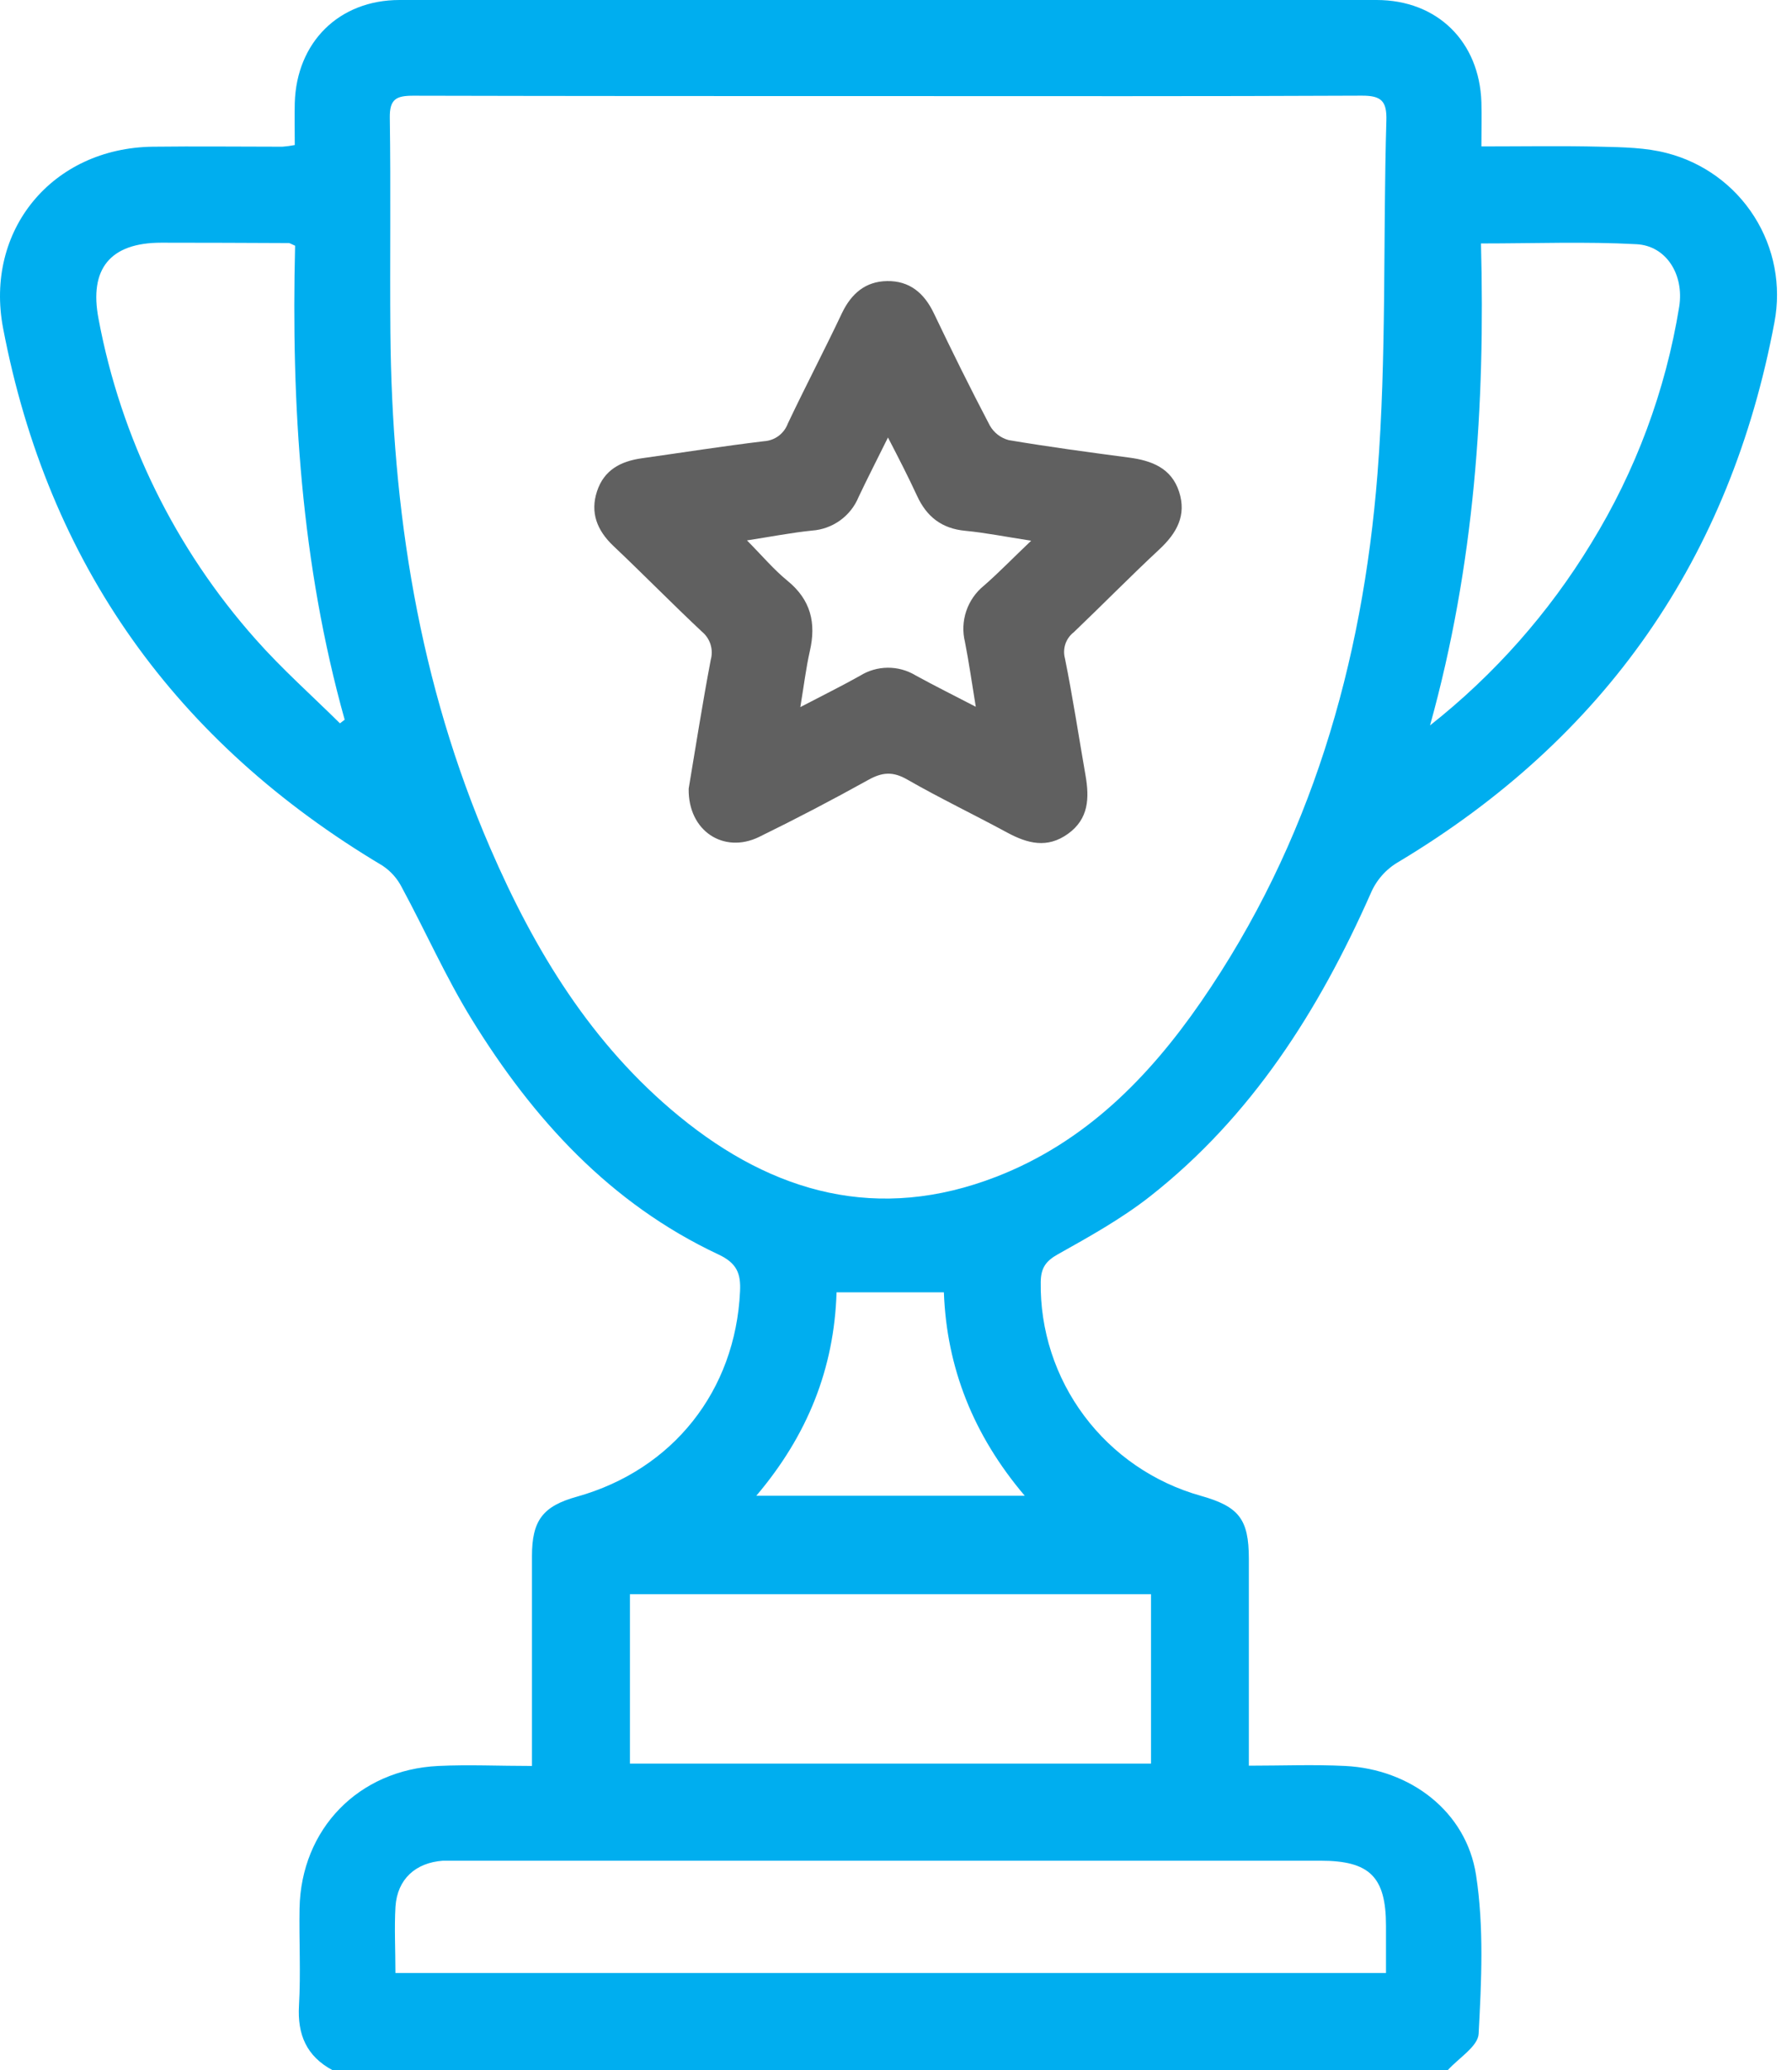 <svg width="71" height="82" viewBox="0 0 71 82" fill="none" xmlns="http://www.w3.org/2000/svg">
<g id="Layer 2">
<g id="BACKGROUND">
<path id="Vector" d="M13.179 82C12.145 81.448 11.778 80.59 11.846 79.433C11.919 78.149 11.846 76.865 11.868 75.592C11.928 72.447 14.203 70.098 17.366 69.948C18.564 69.89 19.766 69.948 21.077 69.948V69C21.077 66.544 21.077 64.088 21.077 61.634C21.077 60.224 21.506 59.655 22.865 59.28C26.668 58.211 29.138 55.083 29.321 51.15C29.355 50.45 29.201 50.031 28.462 49.687C24.17 47.673 21.116 44.316 18.684 40.365C17.654 38.689 16.854 36.875 15.916 35.14C15.739 34.793 15.475 34.499 15.149 34.284C6.975 29.414 1.912 22.356 0.124 13.008C-0.621 9.117 2.073 5.862 6.054 5.811C7.771 5.79 9.488 5.811 11.192 5.811C11.355 5.798 11.518 5.776 11.679 5.745C11.679 5.182 11.666 4.628 11.679 4.076C11.75 1.673 13.43 0 15.83 0C28.733 0 41.636 0 54.539 0C56.949 0 58.617 1.65 58.694 4.052C58.709 4.606 58.694 5.161 58.694 5.8C60.338 5.8 61.885 5.772 63.431 5.811C64.306 5.832 65.212 5.845 66.051 6.066C67.48 6.436 68.715 7.333 69.504 8.577C70.294 9.82 70.58 11.316 70.305 12.762C68.556 22.106 63.594 29.23 55.419 34.134C54.915 34.422 54.522 34.87 54.3 35.405C52.253 40.022 49.596 44.218 45.568 47.386C44.441 48.27 43.166 48.98 41.919 49.678C41.421 49.954 41.243 50.239 41.234 50.773C41.206 52.683 41.811 54.549 42.956 56.08C44.1 57.612 45.72 58.724 47.564 59.244C49.094 59.672 49.478 60.175 49.48 61.739C49.48 64.43 49.48 67.122 49.48 69.937C50.791 69.937 52.056 69.886 53.294 69.948C55.869 70.074 58.089 71.741 58.481 74.263C58.799 76.322 58.696 78.463 58.584 80.558C58.559 81.056 57.79 81.519 57.363 81.996L13.179 82ZM35.24 3.806C28.95 3.806 22.661 3.806 16.371 3.791C15.697 3.791 15.433 3.926 15.444 4.666C15.486 7.495 15.444 10.323 15.467 13.152C15.529 20.212 16.596 27.059 19.42 33.584C21.178 37.65 23.438 41.372 26.913 44.218C30.647 47.277 34.806 48.42 39.474 46.61C42.975 45.253 45.499 42.699 47.581 39.686C51.929 33.39 53.985 26.28 54.577 18.766C54.942 14.121 54.792 9.438 54.929 4.773C54.951 4.001 54.728 3.785 53.949 3.789C47.714 3.819 41.477 3.806 35.24 3.806ZM15.667 78.149H54.914V76.283C54.914 74.34 54.27 73.701 52.317 73.701H18.193C17.978 73.701 17.764 73.701 17.549 73.701C16.461 73.78 15.744 74.432 15.669 75.515C15.62 76.367 15.667 77.218 15.667 78.149ZM45.604 63.144H24.958V69.854H45.604V63.144ZM56.659 28.732C59.202 26.726 61.364 24.284 63.044 21.52C64.809 18.651 65.994 15.465 66.532 12.142C66.729 10.882 66.025 9.737 64.843 9.673C62.827 9.564 60.799 9.643 58.677 9.643C58.846 16.059 58.428 22.365 56.659 28.732ZM11.692 9.733C11.535 9.666 11.488 9.628 11.441 9.628C9.758 9.619 8.075 9.614 6.391 9.613C4.369 9.613 3.521 10.644 3.905 12.634C4.787 17.348 6.939 21.733 10.13 25.322C11.168 26.496 12.351 27.544 13.469 28.651L13.656 28.507C11.932 22.343 11.535 16.047 11.692 9.733ZM29.965 59.246H40.601C38.56 56.841 37.507 54.169 37.397 51.188H33.145C33.051 54.214 31.991 56.858 29.965 59.246Z" fill="#00AEEF"/>
<path id="Vector_2" d="M27.286 31.236C27.552 29.653 27.827 27.888 28.16 26.136C28.216 25.936 28.213 25.725 28.152 25.527C28.09 25.329 27.972 25.153 27.812 25.021C26.623 23.906 25.483 22.74 24.299 21.621C23.655 21.009 23.376 20.303 23.655 19.458C23.934 18.613 24.593 18.271 25.421 18.153C27.035 17.926 28.64 17.672 30.265 17.477C30.474 17.465 30.676 17.393 30.845 17.269C31.013 17.144 31.141 16.974 31.214 16.777C31.911 15.307 32.667 13.865 33.36 12.4C33.729 11.632 34.287 11.146 35.145 11.133C36.043 11.118 36.622 11.614 37.004 12.417C37.719 13.915 38.449 15.391 39.217 16.854C39.297 16.995 39.404 17.119 39.532 17.218C39.66 17.317 39.807 17.39 39.964 17.432C41.543 17.699 43.134 17.913 44.724 18.123C45.628 18.241 46.411 18.538 46.716 19.477C47.02 20.417 46.621 21.116 45.943 21.752C44.793 22.821 43.685 23.953 42.544 25.042C42.389 25.162 42.273 25.324 42.211 25.508C42.149 25.693 42.143 25.892 42.194 26.08C42.505 27.62 42.741 29.176 43.011 30.725C43.164 31.611 43.136 32.437 42.314 33.027C41.492 33.618 40.711 33.412 39.906 32.978C38.59 32.265 37.238 31.617 35.942 30.875C35.375 30.549 34.952 30.584 34.401 30.892C32.977 31.683 31.534 32.437 30.07 33.153C28.679 33.827 27.256 32.92 27.286 31.236ZM40.861 21.418C39.816 21.257 39.032 21.099 38.24 21.024C37.313 20.936 36.719 20.47 36.337 19.646C35.995 18.906 35.626 18.185 35.182 17.329C34.742 18.219 34.366 18.949 34.019 19.683C33.867 20.055 33.613 20.377 33.286 20.613C32.959 20.848 32.573 20.988 32.171 21.016C31.358 21.099 30.553 21.257 29.595 21.405C30.194 22.008 30.654 22.558 31.199 23.003C32.124 23.756 32.343 24.674 32.087 25.785C31.933 26.465 31.851 27.16 31.709 28.008C32.611 27.537 33.349 27.173 34.07 26.769C34.4 26.562 34.781 26.451 35.171 26.448C35.561 26.445 35.943 26.55 36.277 26.752C37.017 27.16 37.779 27.535 38.661 27.995C38.504 27.032 38.388 26.221 38.232 25.427C38.133 25.023 38.15 24.6 38.283 24.206C38.416 23.811 38.657 23.463 38.981 23.2C39.58 22.678 40.133 22.103 40.861 21.412V21.418Z" fill="#606060"/>
</g>
</g>
</svg>
